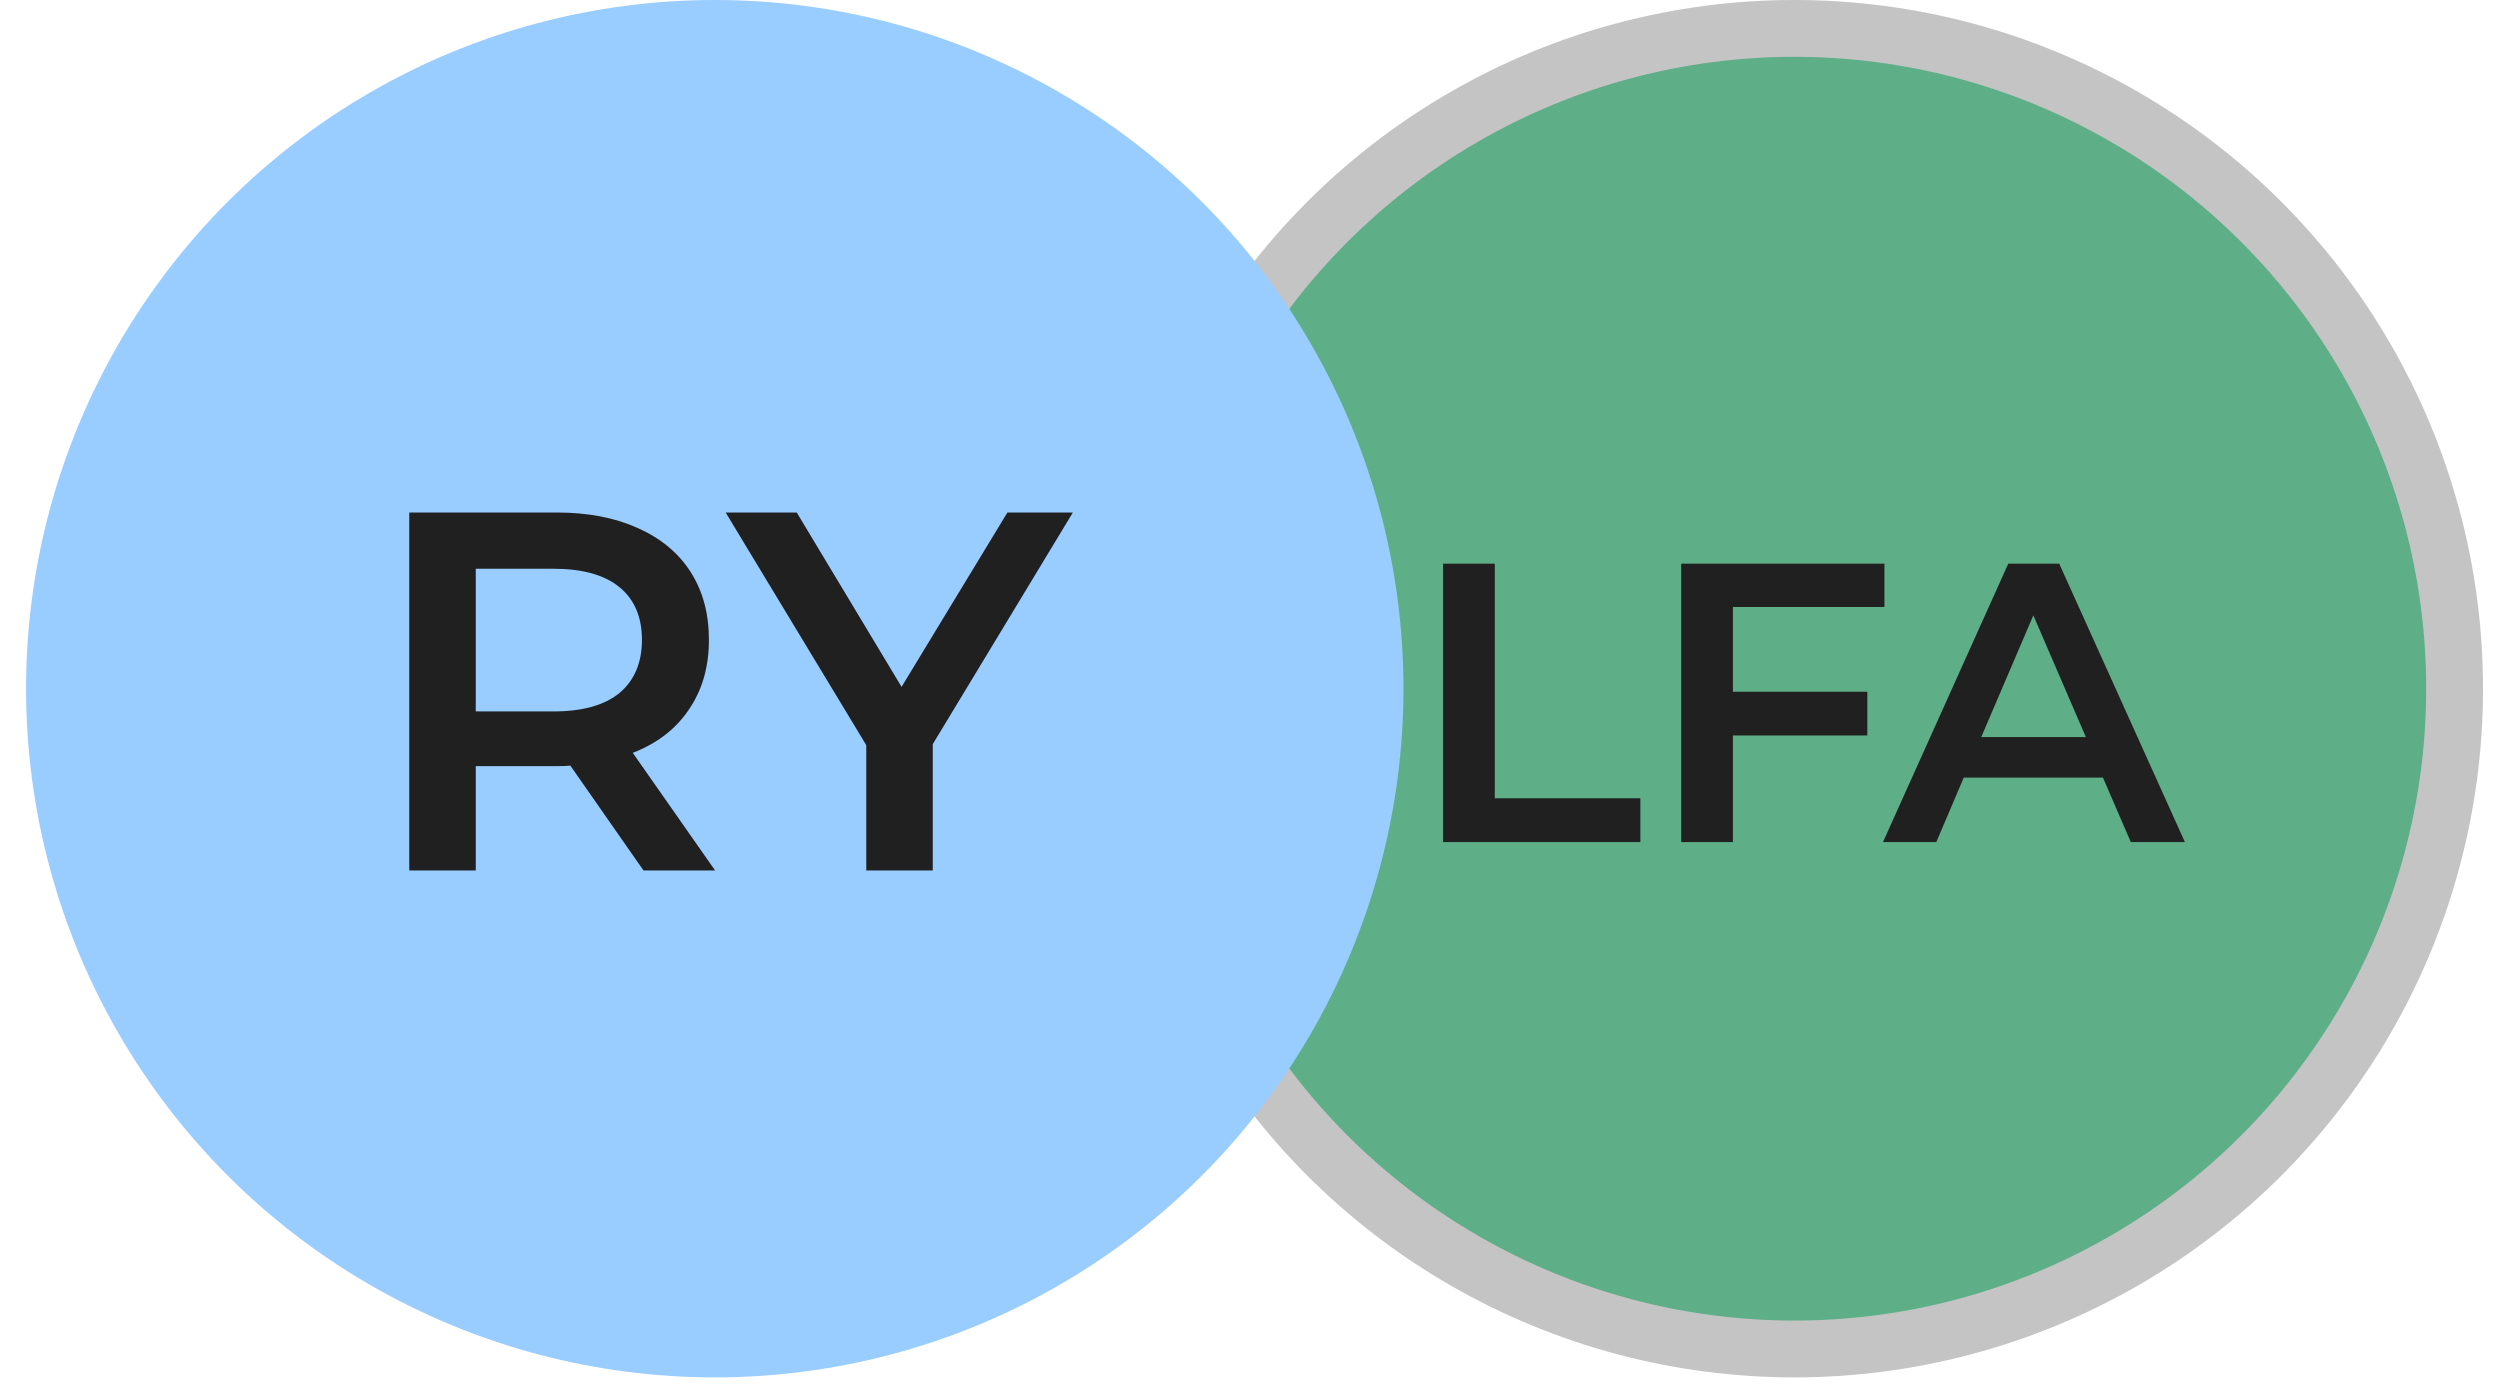 <svg width="88" height="49" viewBox="0 0 88 49" fill="none" xmlns="http://www.w3.org/2000/svg">
<circle cx="63.16" cy="24.242" r="23.242" fill="#5EAE88" stroke="#C4C4C4" stroke-width="2"/>
<path d="M50.797 19.84H52.617V28.1H57.741V29.64H50.797V19.84ZM60.998 21.366V24.348H65.73V25.888H60.998V29.64H59.178V19.84H66.332V21.366H60.998ZM74.024 27.372H69.124L68.158 29.64H66.282L70.692 19.84H72.484L76.908 29.64H75.004L74.024 27.372ZM73.422 25.944L71.574 21.66L69.74 25.944H73.422Z" fill="#202020"/>
<circle cx="25.16" cy="24.242" r="24.242" fill="#99CCFF"/>
<path d="M22.651 30.64L20.076 26.95C19.968 26.962 19.806 26.968 19.59 26.968H16.747V30.64H14.406V18.04H19.59C20.683 18.04 21.631 18.22 22.434 18.58C23.25 18.94 23.875 19.456 24.306 20.128C24.738 20.8 24.954 21.598 24.954 22.522C24.954 23.47 24.721 24.286 24.253 24.97C23.797 25.654 23.137 26.164 22.273 26.5L25.171 30.64H22.651ZM22.596 22.522C22.596 21.718 22.332 21.1 21.805 20.668C21.276 20.236 20.503 20.02 19.483 20.02H16.747V25.042H19.483C20.503 25.042 21.276 24.826 21.805 24.394C22.332 23.95 22.596 23.326 22.596 22.522ZM32.833 26.194V30.64H30.493V26.23L25.543 18.04H28.045L31.735 24.178L35.461 18.04H37.765L32.833 26.194Z" fill="#202020"/>
</svg>
